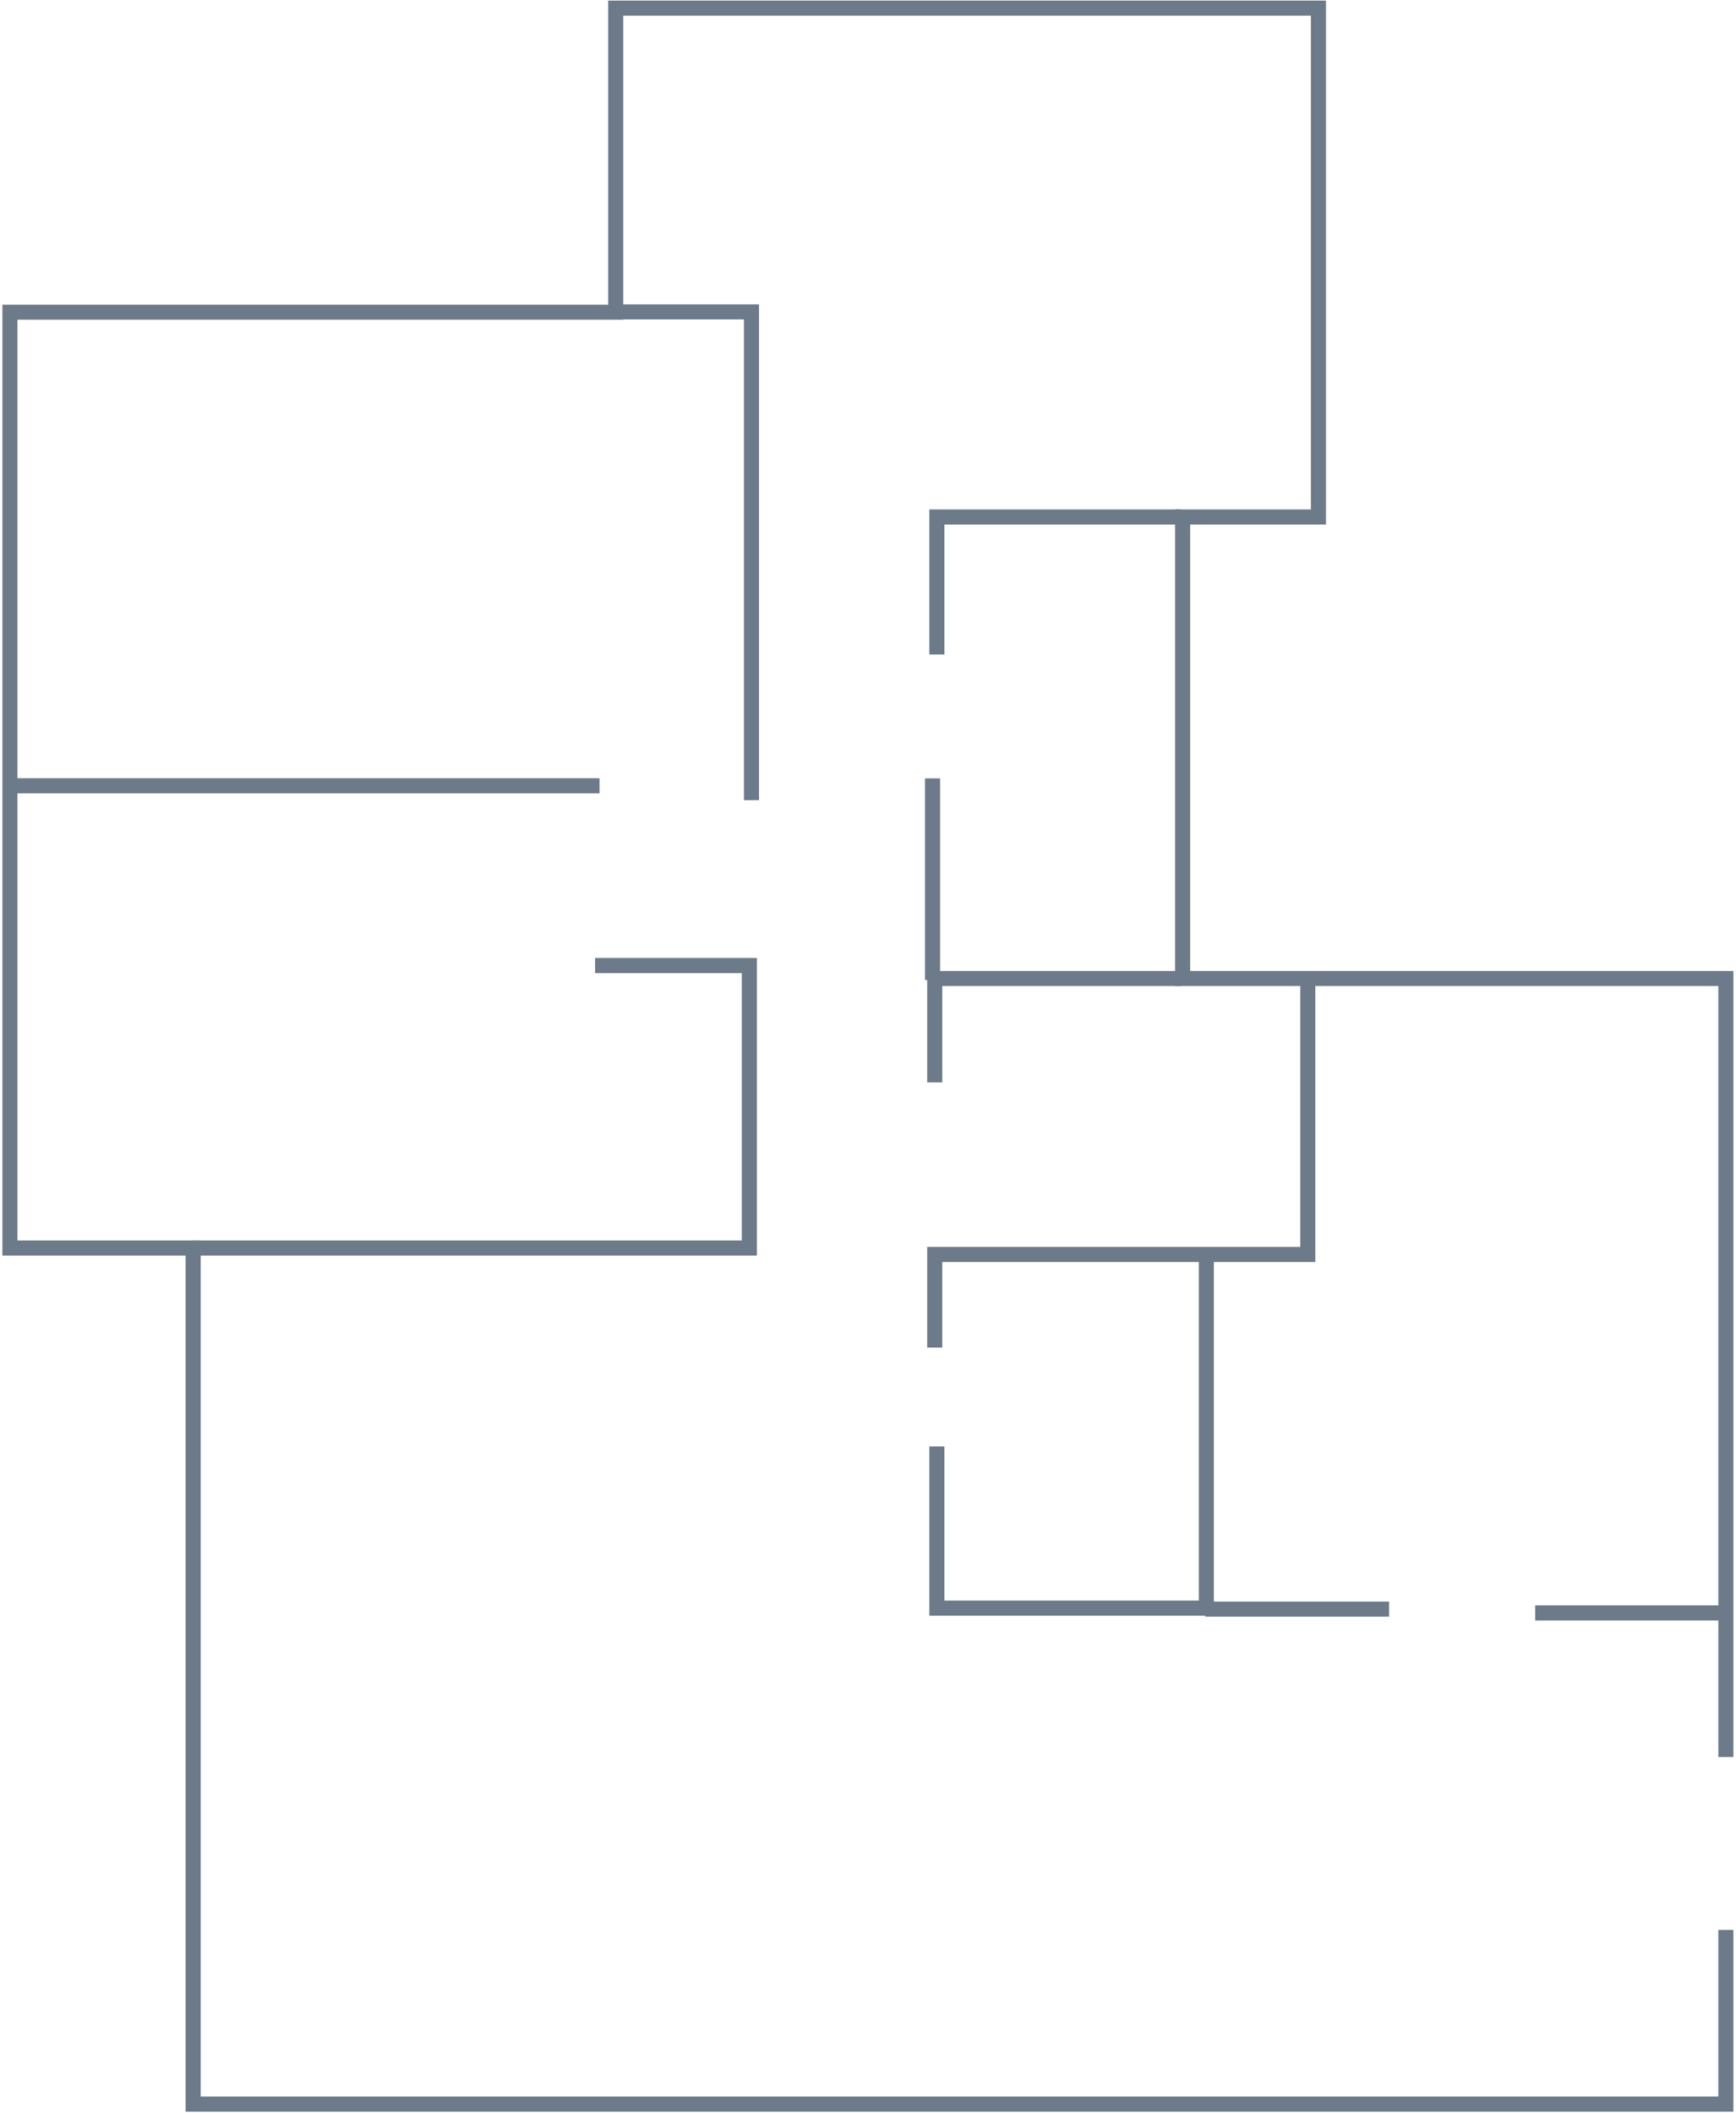 <?xml version="1.0" encoding="UTF-8" standalone="no"?>
<svg width="461px" height="561px" viewBox="0 0 461 561" version="1.1" xmlns="http://www.w3.org/2000/svg" xmlns:xlink="http://www.w3.org/1999/xlink" xmlns:sketch="http://www.bohemiancoding.com/sketch/ns">
    <!-- Generator: Sketch 3.3 (11970) - http://www.bohemiancoding.com/sketch -->
    <title>outline</title>
    <desc>Created with Sketch.</desc>
    <defs></defs>
    <g id="Page-1" stroke="none" stroke-width="1" fill="none" fill-rule="evenodd" sketch:type="MSPage">
        <g id="Control-Panel" sketch:type="MSArtboardGroup" transform="translate(-24, -1053)" stroke="#6C7A89" stroke-width="4">
            <g id="outline" sketch:type="MSLayerGroup" transform="translate(254.779, 1333.368) rotate(-90) translate(-254.779, -1333.368) translate(-23.721, 1104.868)">
                <path d="M350.265,0.071 L350.265,156.925" id="Stroke-3" sketch:type="MSShapeGroup"></path>
                <path d="M227.55,48.826 L227.55,196.709 L302.541,196.709 L302.541,155.753" id="Stroke-5" sketch:type="MSShapeGroup"></path>
                <path d="M476.064,162.886 L476.064,197.28 L346.455,197.28" id="Stroke-7" sketch:type="MSShapeGroup"></path>
                <path d="M298.707,345.008 L225.833,345.008 L225.833,245.94 L201.127,245.94" id="Stroke-9" sketch:type="MSShapeGroup"></path>
                <path d="M225.505,318.069 L131.95,318.069 L131.95,246.512 L174.875,246.512" id="Stroke-11" sketch:type="MSShapeGroup"></path>
                <path d="M299.107,311.354 L299.107,245.94 L271.517,245.94" id="Stroke-13" sketch:type="MSShapeGroup"></path>
                <path d="M298.707,245.364 L352.227,245.364" id="Stroke-15" sketch:type="MSShapeGroup"></path>
                <path d="M421.612,311.354 L421.612,246.512 L385.113,246.512" id="Stroke-17" sketch:type="MSShapeGroup"></path>
                <path d="M131.68,317.778 L131.68,366.602" id="Stroke-19" sketch:type="MSShapeGroup"></path>
                <path d="M130.68,405.388 L130.68,455.744" id="Stroke-21" sketch:type="MSShapeGroup"></path>
                <path d="M46.534,456.03 L0.286,456.03 L0.286,49.016 L227.55,49.016 L227.55,0.357 L475.995,0.357 L475.995,161.217 L556.711,161.217 L556.711,347.836 L421.612,347.836 L421.612,311.772 L299.107,311.772 L299.107,456.03 L92.436,456.03" id="Stroke-1" sketch:type="MSShapeGroup"></path>
            </g>
        </g>
    </g>
</svg>